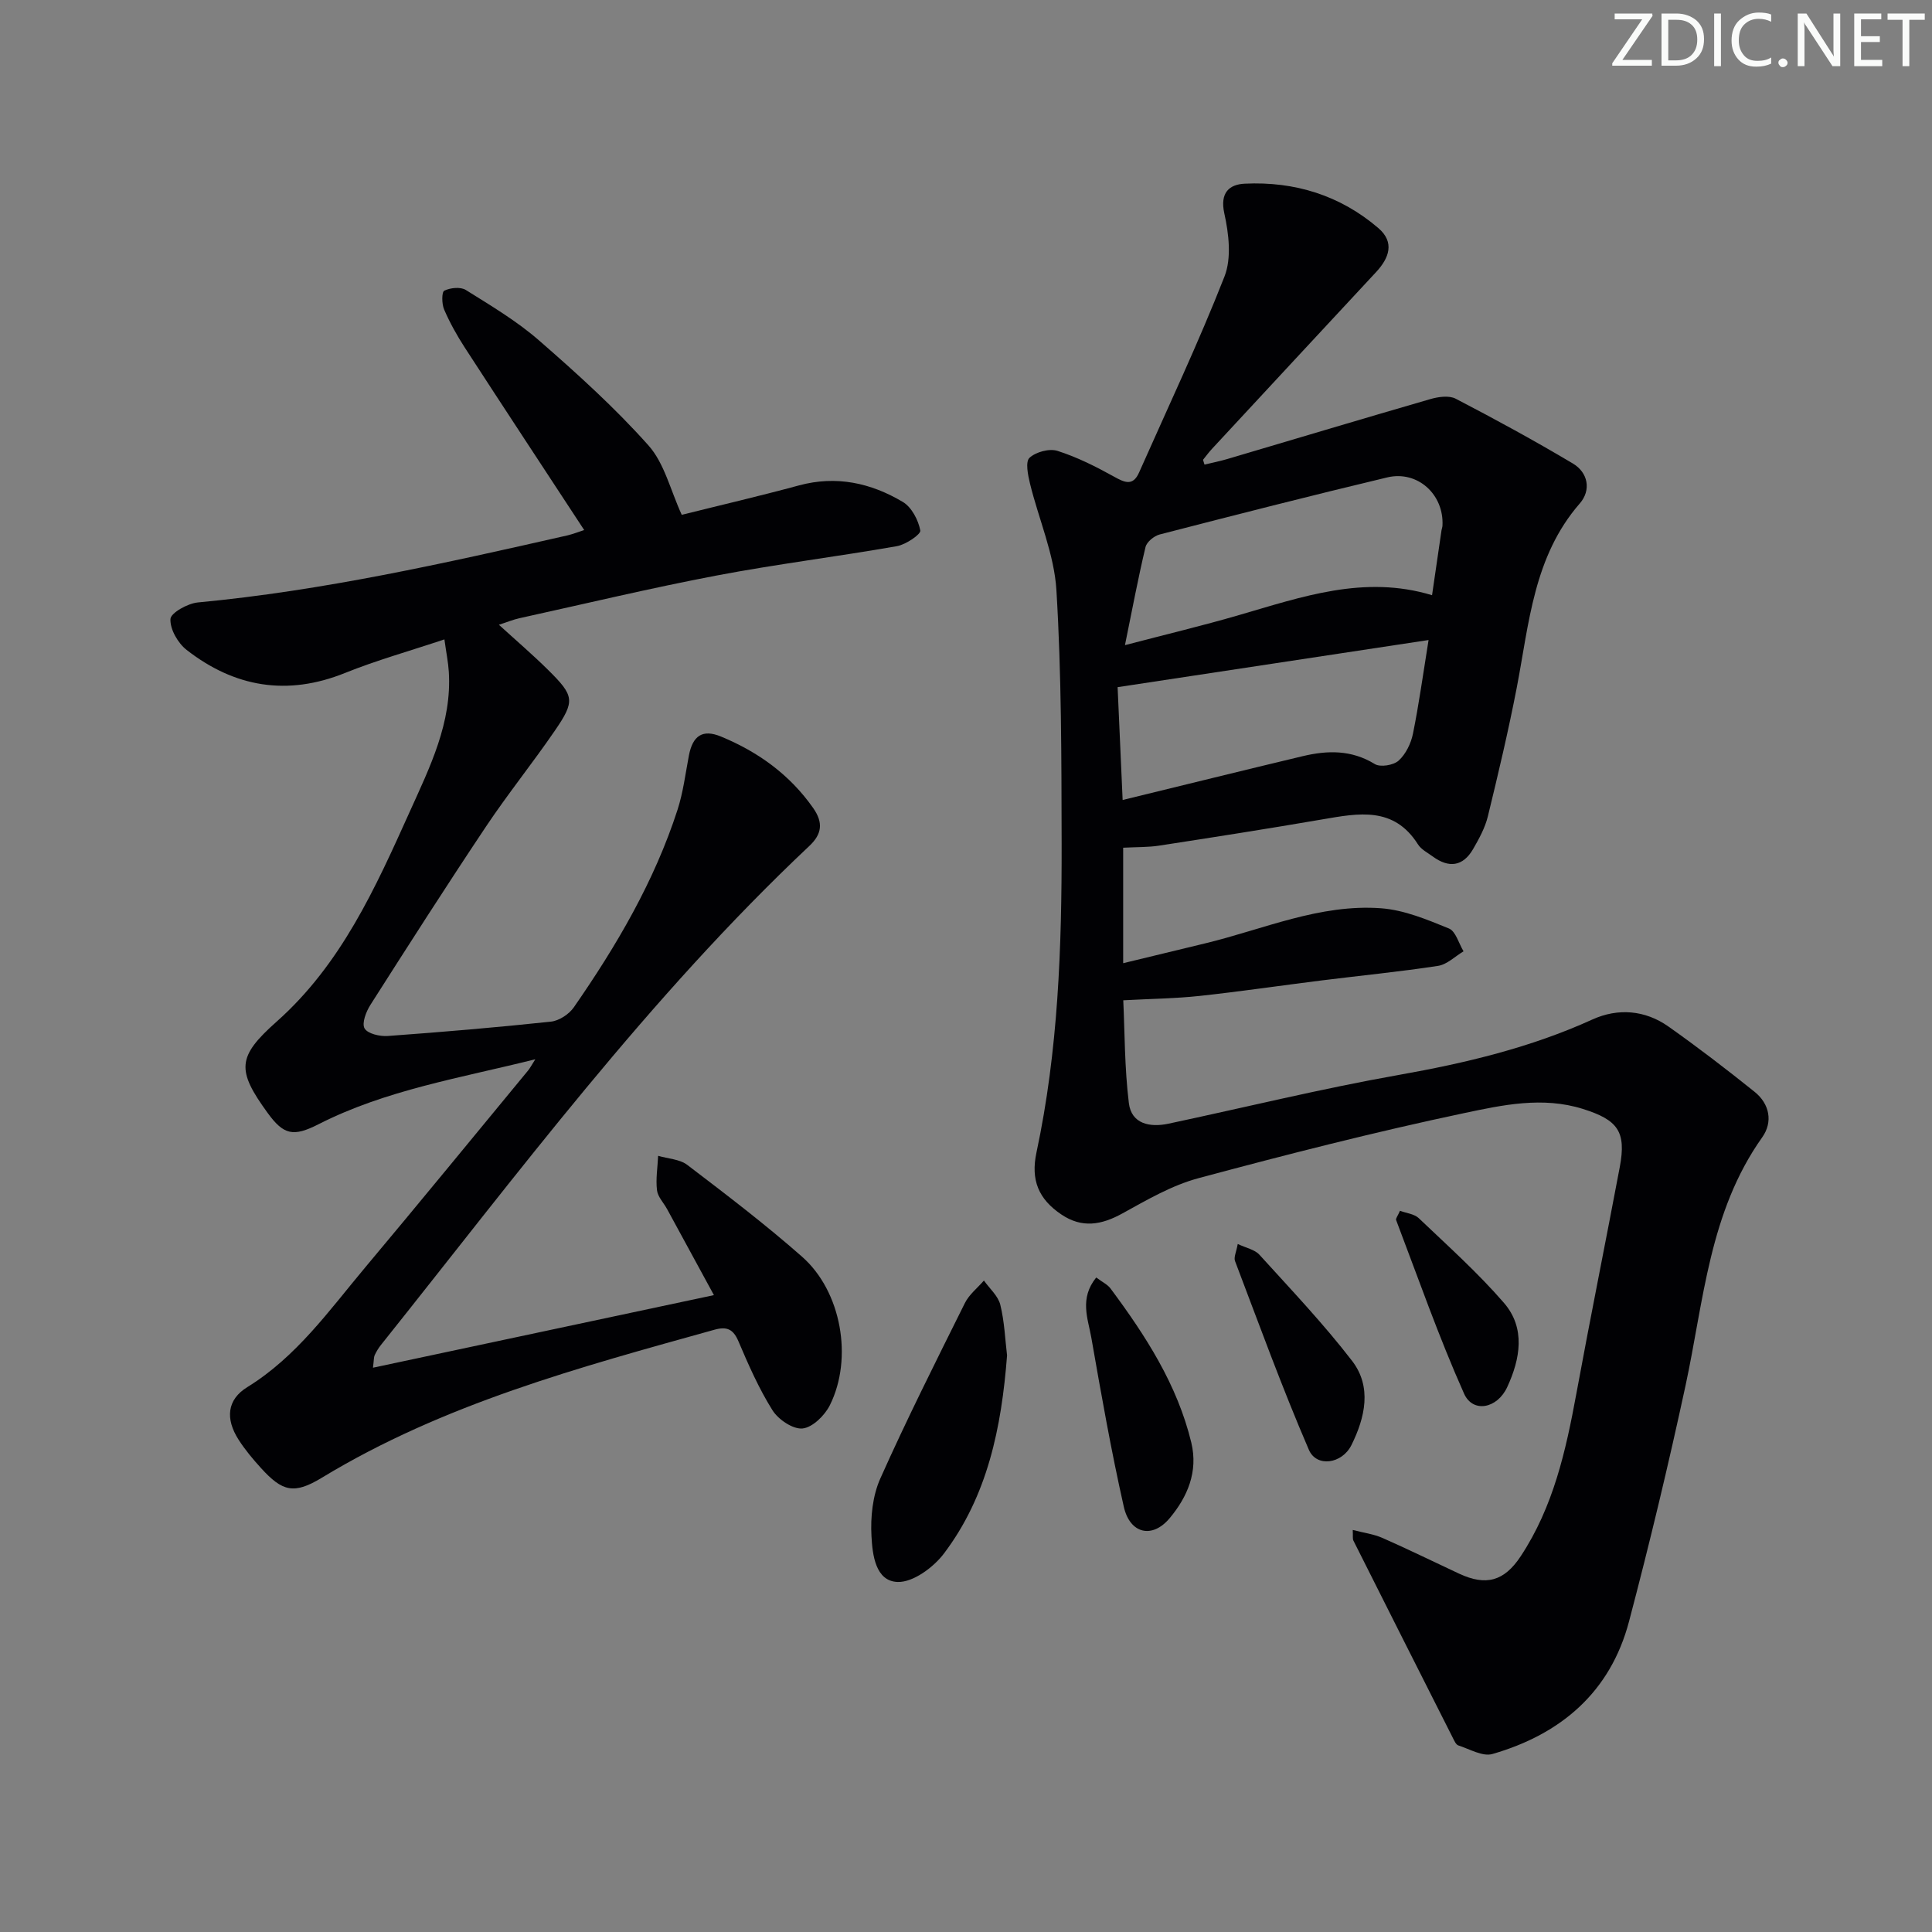 <svg enable-background="new 0 0 400 400" viewBox="0 0 400 400" xmlns="http://www.w3.org/2000/svg"><rect x="0" y="0" width="400" height="400" fill="#808080" stroke="none"/><g fill="#fafbfa"><path d="m342.2 3.2-6.3 9.2h6.1v1.2h-8.2v-.5l6.2-9.1h-5.7v-1.2h7.8v.4z"/><path d="m344 13.7v-10.9h3.1c1.6 0 3 .5 4.1 1.4 1.1 1 1.6 2.2 1.6 3.9s-.5 3-1.6 4-2.5 1.5-4.2 1.5h-3zm1.4-9.6v8.4h1.6c1.4 0 2.5-.4 3.2-1.1.8-.8 1.2-1.8 1.2-3.2s-.4-2.4-1.2-3.1-1.8-1-3.1-1z"/><path d="m356.3 2.8v10.9h-1.4v-10.9z"/><path d="m366.6 13.2c-.8.4-1.8.6-3 .6-1.6 0-2.8-.5-3.7-1.5s-1.4-2.3-1.4-3.9c0-1.7.5-3.2 1.6-4.2s2.4-1.6 4-1.6c1 0 1.9.1 2.6.4v1.5c-.8-.4-1.6-.6-2.6-.6-1.2 0-2.2.4-3 1.2s-1.1 1.9-1.1 3.3c0 1.3.4 2.3 1.1 3.1s1.6 1.1 2.8 1.1c1.1 0 2-.2 2.8-.7v1.3z"/><path d="m368.2 13c0-.3.1-.5.3-.6.2-.2.4-.3.6-.3.3 0 .5.1.7.3s.3.4.3.6-.1.5-.3.6c-.2.2-.4.3-.7.3s-.5-.1-.6-.3c-.2-.2-.3-.4-.3-.6z"/><path d="m381.1 13.7h-1.7l-5.5-8.4c-.2-.2-.3-.5-.4-.7 0 .2.1.8.1 1.5v7.6h-1.4v-10.9h1.8l5.3 8.3c.3.4.4.6.4.8 0-.3-.1-.8-.1-1.6v-7.5h1.4v10.9z"/><path d="m389.7 13.7h-5.8v-10.9h5.6v1.2h-4.2v3.5h3.9v1.2h-3.9v3.7h4.4z"/><path d="m398.4 4.1h-3.1v9.6h-1.4v-9.6h-3.1v-1.3h7.7v1.3z"/></g><path d="m249.38 96.19c1.58-.38 3.18-.7 4.74-1.16 14-4.14 27.99-8.34 42.01-12.4 1.65-.48 3.88-.8 5.26-.08 8.2 4.26 16.32 8.69 24.25 13.41 3.19 1.9 3.82 5.54 1.44 8.27-9.58 11-10.48 24.8-13.05 38.13-1.73 8.95-3.83 17.82-5.99 26.68-.58 2.36-1.82 4.62-3.05 6.75-2.11 3.64-5.04 3.96-8.35 1.54-1.07-.79-2.4-1.45-3.07-2.52-5-7.89-12.29-6.45-19.7-5.18-11.28 1.94-22.58 3.71-33.89 5.45-2.29.35-4.64.28-7.44.43v23.91c5.61-1.36 11.29-2.74 16.99-4.11 12.06-2.91 23.73-8.21 36.44-7.26 4.77.36 9.5 2.34 14.01 4.18 1.42.58 2.04 3.1 3.03 4.73-1.75 1.04-3.4 2.72-5.26 3.01-8.04 1.23-16.15 2.02-24.22 3.03-8.4 1.05-16.78 2.29-25.2 3.2-5.02.54-10.1.59-15.77.9.31 6.54.26 13.97 1.16 21.29.53 4.32 4.36 5.07 8.19 4.26 15.9-3.38 31.71-7.27 47.71-10.1 13.81-2.45 27.26-5.65 40.08-11.48 5.26-2.39 10.89-1.96 15.73 1.46 6.09 4.3 12.02 8.85 17.84 13.52 3.12 2.51 3.83 6.25 1.57 9.43-10.97 15.44-12.08 33.79-15.87 51.4-3.53 16.36-7.43 32.65-11.7 48.83-3.86 14.62-14.09 23.35-28.29 27.44-2.02.58-4.72-1.03-7.05-1.78-.5-.16-.85-1-1.15-1.59-6.87-13.59-13.73-27.19-20.57-40.81-.2-.4-.07-.97-.14-2.21 2.25.59 4.34.85 6.19 1.67 5.32 2.34 10.54 4.91 15.81 7.37 5.62 2.62 9.36 1.57 12.78-3.6 6.75-10.22 9.35-21.85 11.52-33.67 2.88-15.66 6.04-31.27 8.99-46.92 1.38-7.34-.41-9.75-7.65-12.02-8.34-2.62-16.64-.81-24.59.87-18.47 3.9-36.79 8.58-55.02 13.48-5.51 1.48-10.68 4.51-15.74 7.3-4.34 2.39-8.35 3.08-12.61.21-4.74-3.19-6.38-7.14-5.16-12.84 4.51-21.11 5.25-42.55 5.21-64.01-.04-17.47-.02-34.98-1.08-52.41-.45-7.44-3.67-14.7-5.47-22.07-.43-1.76-.98-4.51-.11-5.33 1.31-1.22 4.11-1.98 5.8-1.44 4.06 1.29 7.95 3.25 11.7 5.33 2.24 1.25 3.93 2.01 5.2-.87 5.98-13.49 12.3-26.85 17.68-40.57 1.49-3.81.89-8.87-.04-13.07-.95-4.32 1.07-5.99 4.22-6.14 10.32-.5 19.76 2.4 27.68 9.2 3.42 2.94 2.24 6.19-.5 9.13-11.33 12.18-22.65 24.38-33.96 36.58-.66.71-1.23 1.5-1.85 2.26.09.32.2.66.31.99zm46.39 36.32c-21.88 3.32-42.86 6.5-64.38 9.76.3 6.67.65 14.51 1.04 23.36 12.93-3.15 25.11-6.17 37.31-9.08 5.12-1.22 10.08-1.32 14.9 1.64 1.14.7 3.87.25 4.93-.71 1.48-1.34 2.56-3.56 2.97-5.58 1.24-6.13 2.09-12.34 3.23-19.39zm.72-9.28c.68-4.64 1.31-9.04 1.96-13.44.05-.33.19-.65.2-.97.33-6.44-5.15-11.47-11.43-9.98-15.75 3.76-31.45 7.77-47.13 11.82-1.15.3-2.66 1.53-2.92 2.59-1.52 6.35-2.72 12.78-4.26 20.32 8.63-2.26 16.15-4.05 23.56-6.21 13.05-3.78 25.97-8.39 40.02-4.13z" fill="#010104"/><path d="m77.22 283.17c23.72-5.05 46.84-9.97 70.59-15.03-3.22-5.91-6.46-11.87-9.7-17.82-.72-1.31-1.94-2.55-2.09-3.92-.27-2.33.13-4.73.24-7.1 2.04.6 4.48.69 6.06 1.9 8.07 6.15 16.16 12.31 23.76 19.01 8.12 7.16 10.58 21.02 5.73 30.73-1.06 2.12-3.58 4.6-5.65 4.81-1.98.2-5.01-1.84-6.22-3.76-2.81-4.48-4.97-9.39-7.05-14.28-1.08-2.55-2.42-3.11-4.95-2.41-28.02 7.8-56.1 15.35-81.31 30.65-5.75 3.49-8.15 2.89-12.6-2.01-1.67-1.84-3.29-3.77-4.63-5.86-2.75-4.3-2.44-8.28 1.8-10.89 10.21-6.3 16.94-15.87 24.4-24.77 11.33-13.52 22.51-27.18 33.74-40.79.41-.5.71-1.1 1.49-2.32-15.6 3.9-30.91 6.34-44.86 13.44-5.26 2.68-7.24 2.23-10.56-2.33-6.43-8.85-6.35-11.61 1.85-18.89 13.39-11.89 20.47-27.71 27.58-43.49 4.15-9.21 8.75-18.4 8.08-28.98-.12-1.94-.52-3.86-.91-6.68-7.27 2.43-14.08 4.33-20.6 6.96-11.96 4.81-22.84 2.95-32.77-4.78-1.81-1.41-3.46-4.29-3.35-6.4.07-1.28 3.57-3.23 5.67-3.43 25.87-2.43 51.12-8.12 76.38-13.85 1.23-.28 2.41-.75 3.61-1.14-8.38-12.78-16.6-25.26-24.73-37.79-1.62-2.5-3.09-5.14-4.27-7.87-.5-1.16-.52-3.63.04-3.9 1.25-.61 3.36-.83 4.46-.14 5.21 3.26 10.57 6.44 15.17 10.46 7.88 6.86 15.69 13.93 22.63 21.71 3.31 3.71 4.55 9.27 6.9 14.38 7.64-1.91 15.99-3.85 24.26-6.09 7.75-2.1 14.9-.51 21.51 3.42 1.82 1.08 3.21 3.75 3.62 5.91.15.79-3 2.93-4.86 3.25-12.42 2.18-24.95 3.72-37.34 6.08-13.67 2.6-27.22 5.85-40.82 8.84-1.27.28-2.48.79-4.23 1.35 3.64 3.32 7.03 6.22 10.19 9.35 5.45 5.39 5.63 6.41 1.36 12.63-4.61 6.72-9.74 13.09-14.26 19.86-8.13 12.17-16.02 24.5-23.88 36.84-.9 1.41-1.83 3.81-1.22 4.89.63 1.1 3.16 1.69 4.8 1.57 11.27-.82 22.54-1.77 33.77-2.97 1.7-.18 3.76-1.53 4.75-2.96 8.84-12.74 16.67-26.06 21.48-40.92 1.16-3.6 1.63-7.43 2.34-11.17.78-4.14 2.81-5.57 6.67-3.97 7.67 3.17 14.2 7.86 19.06 14.78 2.15 3.06 1.81 5.42-.78 7.86-33.23 31.3-60.36 67.83-88.7 103.32-.51.64-.95 1.37-1.3 2.12-.19.42-.14.95-.35 2.59z" fill="#010104"/><path d="m208.5 280.63c-1.15 14.98-4.05 29.07-13.06 41-2.17 2.88-6.4 6-9.58 5.9-4.62-.14-5.23-5.68-5.43-9.47-.22-3.96.23-8.36 1.82-11.93 5.48-12.28 11.53-24.3 17.52-36.35.88-1.77 2.61-3.12 3.94-4.66 1.17 1.66 2.93 3.17 3.39 5.01.87 3.52 1 7.2 1.4 10.5z" fill="#010104"/><path d="m226.96 264.49c1.23.93 2.34 1.44 2.97 2.29 7.25 9.75 13.82 19.89 16.72 31.91 1.44 6.01-.79 11.22-4.49 15.64-3.6 4.3-8.22 3.24-9.49-2.38-2.62-11.6-4.68-23.32-6.73-35.04-.69-3.9-2.5-8.06 1.02-12.42z" fill="#010104"/><path d="m256.26 257.55c1.74.83 3.52 1.16 4.49 2.23 6.54 7.21 13.27 14.29 19.19 21.98 4.14 5.39 2.69 11.72-.14 17.43-1.94 3.9-7.21 4.67-8.81.98-5.54-12.84-10.32-26.01-15.29-39.08-.3-.78.27-1.89.56-3.54z" fill="#010104"/><path d="m289.85 250.68c1.34.5 2.97.65 3.89 1.53 6 5.72 12.22 11.28 17.63 17.53 4.53 5.23 3.38 11.61.69 17.43-2.07 4.49-7.12 5.44-8.94 1.37-5.24-11.74-9.49-23.92-14.07-35.95-.11-.32.36-.88.8-1.91z" fill="#010104"/></svg>